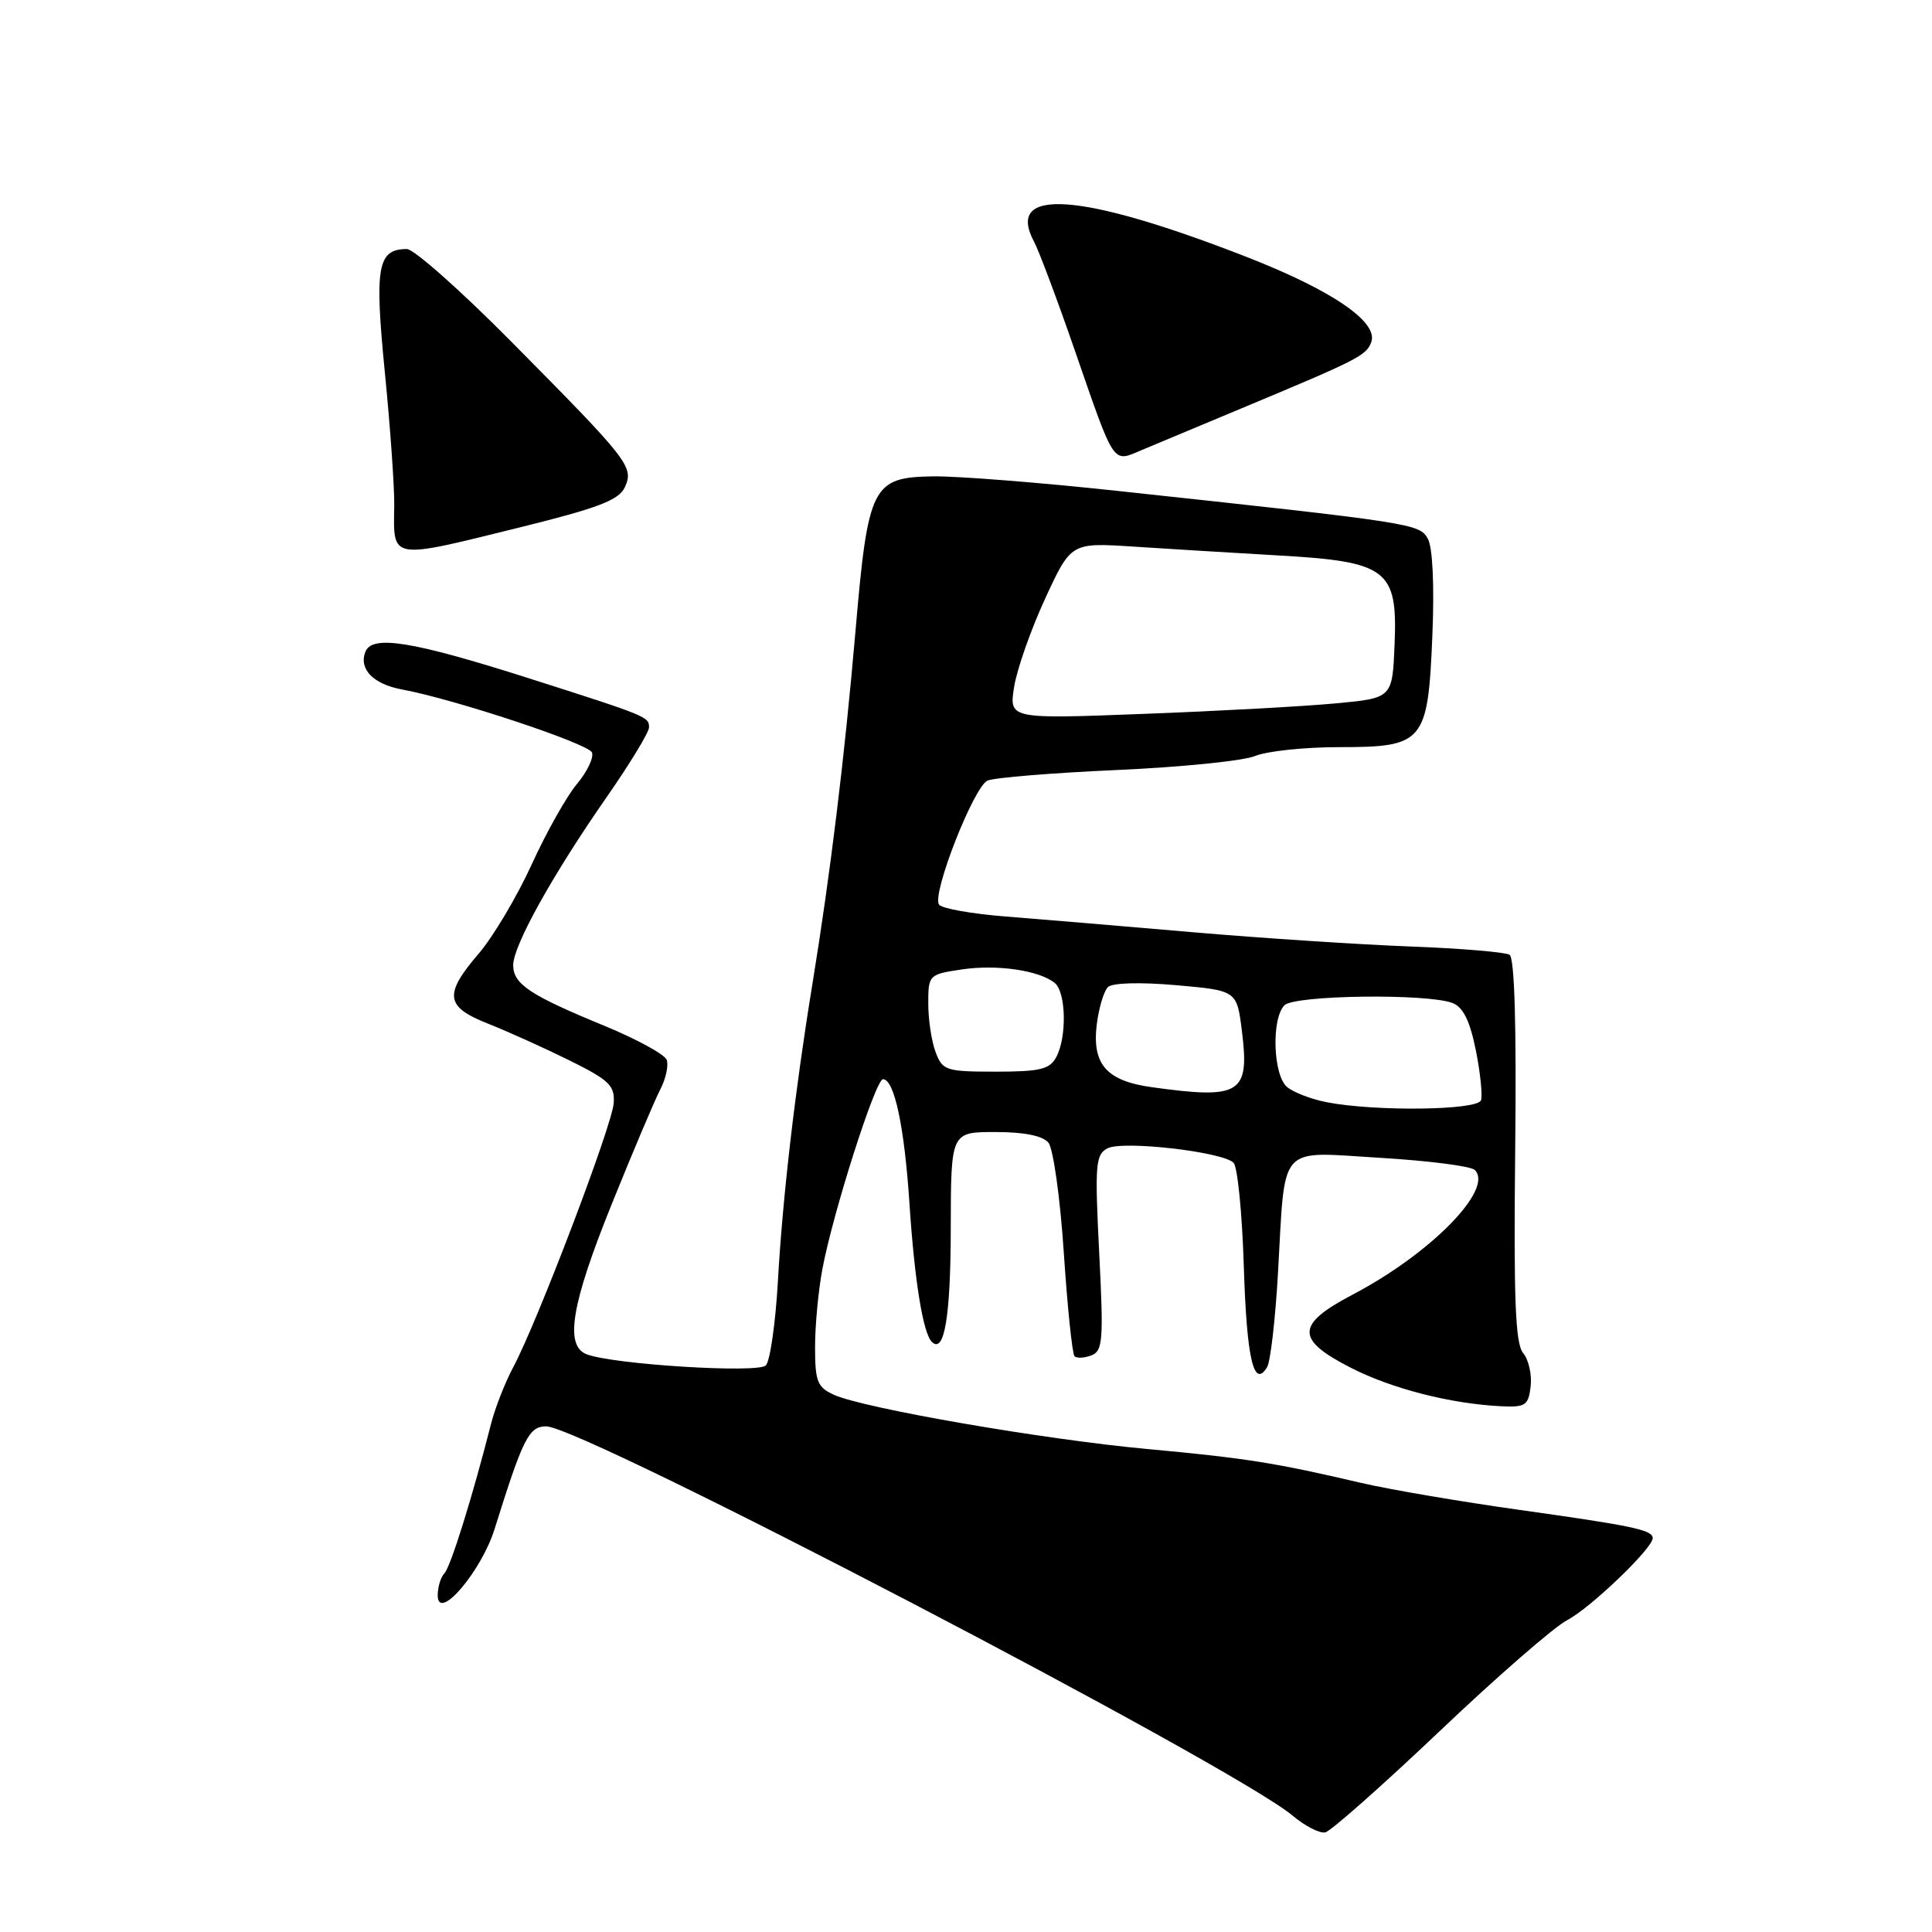 <?xml version="1.0" encoding="UTF-8" standalone="no"?>
<!DOCTYPE svg PUBLIC "-//W3C//DTD SVG 1.1//EN" "http://www.w3.org/Graphics/SVG/1.1/DTD/svg11.dtd" >
<svg xmlns="http://www.w3.org/2000/svg" xmlns:xlink="http://www.w3.org/1999/xlink" version="1.1" viewBox="0 0 256 256">
 <g >
 <path fill="currentColor"
d=" M 190.75 229.40 C 198.33 222.19 205.95 215.56 207.67 214.67 C 210.72 213.09 218.97 205.18 218.99 203.82 C 219.01 202.73 216.39 202.18 201.35 200.07 C 193.57 198.98 184.12 197.37 180.35 196.49 C 168.95 193.82 165.03 193.20 152.01 192.00 C 138.32 190.74 114.42 186.61 110.49 184.81 C 108.30 183.82 108.00 183.05 108.00 178.48 C 108.00 175.61 108.44 170.95 108.98 168.11 C 110.41 160.54 116.02 143.00 117.00 143.00 C 118.50 143.00 119.84 149.27 120.51 159.50 C 121.18 169.66 122.30 176.64 123.47 177.80 C 125.13 179.46 125.97 174.43 125.98 162.75 C 126.00 150.00 126.00 150.00 131.88 150.00 C 135.71 150.00 138.16 150.49 138.92 151.41 C 139.56 152.18 140.48 158.74 140.96 165.99 C 141.44 173.24 142.08 179.41 142.38 179.71 C 142.67 180.00 143.68 179.95 144.61 179.60 C 146.13 179.01 146.24 177.62 145.65 166.01 C 145.06 154.30 145.16 152.99 146.75 152.16 C 148.77 151.10 161.97 152.61 163.45 154.07 C 163.98 154.59 164.59 160.74 164.81 167.75 C 165.19 180.01 166.12 184.05 167.89 181.17 C 168.34 180.45 168.99 174.83 169.34 168.68 C 170.33 151.31 169.18 152.60 182.90 153.42 C 189.28 153.80 194.92 154.52 195.42 155.03 C 197.97 157.56 189.61 166.09 179.26 171.53 C 171.69 175.50 171.63 177.48 179.00 181.24 C 184.46 184.03 192.27 186.02 199.00 186.34 C 202.14 186.48 202.53 186.21 202.82 183.69 C 203.00 182.14 202.55 180.16 201.82 179.28 C 200.79 178.03 200.56 172.21 200.77 152.41 C 200.95 135.92 200.69 126.92 200.02 126.51 C 199.45 126.16 193.48 125.66 186.75 125.41 C 180.01 125.15 167.07 124.30 158.00 123.52 C 148.93 122.73 137.78 121.80 133.24 121.44 C 128.70 121.08 124.73 120.37 124.41 119.85 C 123.49 118.36 129.05 104.20 130.86 103.43 C 131.76 103.04 139.47 102.41 148.00 102.03 C 156.53 101.65 164.77 100.82 166.32 100.17 C 167.86 99.53 172.86 99.00 177.41 99.00 C 188.71 99.00 189.21 98.40 189.80 84.11 C 190.07 77.55 189.83 72.52 189.20 71.39 C 188.08 69.39 187.41 69.28 148.00 65.04 C 137.82 63.94 126.89 63.08 123.70 63.12 C 115.54 63.24 115.02 64.29 113.34 83.81 C 111.90 100.44 110.04 115.73 107.63 130.50 C 105.33 144.59 103.71 158.59 103.08 169.70 C 102.76 175.32 102.04 180.37 101.47 180.93 C 100.41 181.99 81.24 180.80 77.74 179.45 C 74.78 178.32 75.70 172.81 81.08 159.50 C 83.87 152.58 86.76 145.76 87.50 144.34 C 88.24 142.91 88.61 141.16 88.34 140.43 C 88.06 139.71 84.38 137.70 80.17 135.96 C 70.21 131.87 68.00 130.40 68.00 127.89 C 68.00 125.29 73.24 115.88 80.45 105.53 C 83.50 101.14 86.00 97.03 86.00 96.38 C 86.00 94.98 85.77 94.88 70.06 89.87 C 54.58 84.94 49.29 84.09 48.41 86.38 C 47.53 88.67 49.46 90.65 53.27 91.36 C 60.25 92.65 77.99 98.54 78.44 99.71 C 78.70 100.39 77.80 102.27 76.44 103.89 C 75.08 105.51 72.38 110.31 70.45 114.55 C 68.51 118.79 65.37 124.08 63.47 126.31 C 58.77 131.79 58.98 133.40 64.69 135.65 C 67.27 136.67 72.10 138.85 75.44 140.50 C 80.73 143.12 81.48 143.84 81.32 146.17 C 81.13 149.09 71.17 175.26 68.01 181.15 C 66.94 183.16 65.61 186.53 65.07 188.65 C 62.62 198.29 59.72 207.58 58.90 208.45 C 58.40 208.97 58.00 210.29 58.00 211.39 C 58.00 214.99 63.77 208.26 65.54 202.59 C 69.30 190.56 70.08 189.00 72.37 189.00 C 77.16 189.00 163.50 234.03 171.30 240.60 C 172.93 241.97 174.87 242.96 175.61 242.80 C 176.35 242.63 183.16 236.60 190.75 229.40 Z  M 69.05 69.84 C 79.35 67.29 82.01 66.26 82.80 64.55 C 84.02 61.86 83.36 61.03 67.73 45.25 C 61.06 38.51 54.84 33.00 53.92 33.00 C 50.02 33.00 49.61 35.32 50.99 49.29 C 51.71 56.56 52.27 64.52 52.24 66.99 C 52.13 74.28 51.51 74.18 69.05 69.84 Z  M 164.50 54.11 C 179.96 47.66 181.02 47.12 181.69 45.36 C 182.71 42.70 176.55 38.48 165.19 34.05 C 143.21 25.47 133.12 24.75 137.02 32.03 C 137.66 33.23 140.09 39.70 142.41 46.41 C 147.78 61.91 147.37 61.29 151.30 59.63 C 153.06 58.89 159.00 56.41 164.50 54.11 Z  M 175.80 146.05 C 173.77 145.66 171.41 144.75 170.55 144.04 C 168.69 142.50 168.44 134.96 170.20 133.20 C 171.55 131.85 189.18 131.62 192.48 132.91 C 193.88 133.46 194.77 135.27 195.55 139.14 C 196.15 142.13 196.46 145.13 196.24 145.79 C 195.79 147.13 182.24 147.30 175.80 146.05 Z  M 152.63 144.06 C 146.57 143.22 144.66 141.00 145.34 135.63 C 145.62 133.50 146.27 131.33 146.80 130.80 C 147.37 130.23 151.01 130.12 155.82 130.54 C 163.89 131.25 163.89 131.25 164.56 136.63 C 165.60 144.94 164.39 145.69 152.63 144.06 Z  M 123.98 139.43 C 123.44 138.02 123.00 135.13 123.00 133.00 C 123.00 129.18 123.07 129.11 127.41 128.46 C 132.08 127.76 137.67 128.57 139.75 130.24 C 141.26 131.46 141.39 137.40 139.96 140.07 C 139.09 141.69 137.83 142.00 131.94 142.00 C 125.36 142.00 124.89 141.85 123.98 139.43 Z  M 134.38 91.00 C 134.76 88.65 136.61 83.38 138.49 79.31 C 141.92 71.89 141.92 71.89 150.21 72.43 C 154.77 72.73 163.33 73.25 169.24 73.59 C 183.84 74.41 185.20 75.43 184.79 85.36 C 184.50 92.50 184.50 92.50 177.00 93.20 C 172.88 93.59 161.45 94.22 151.60 94.59 C 133.70 95.28 133.70 95.28 134.38 91.00 Z "/>
</g>
</svg>